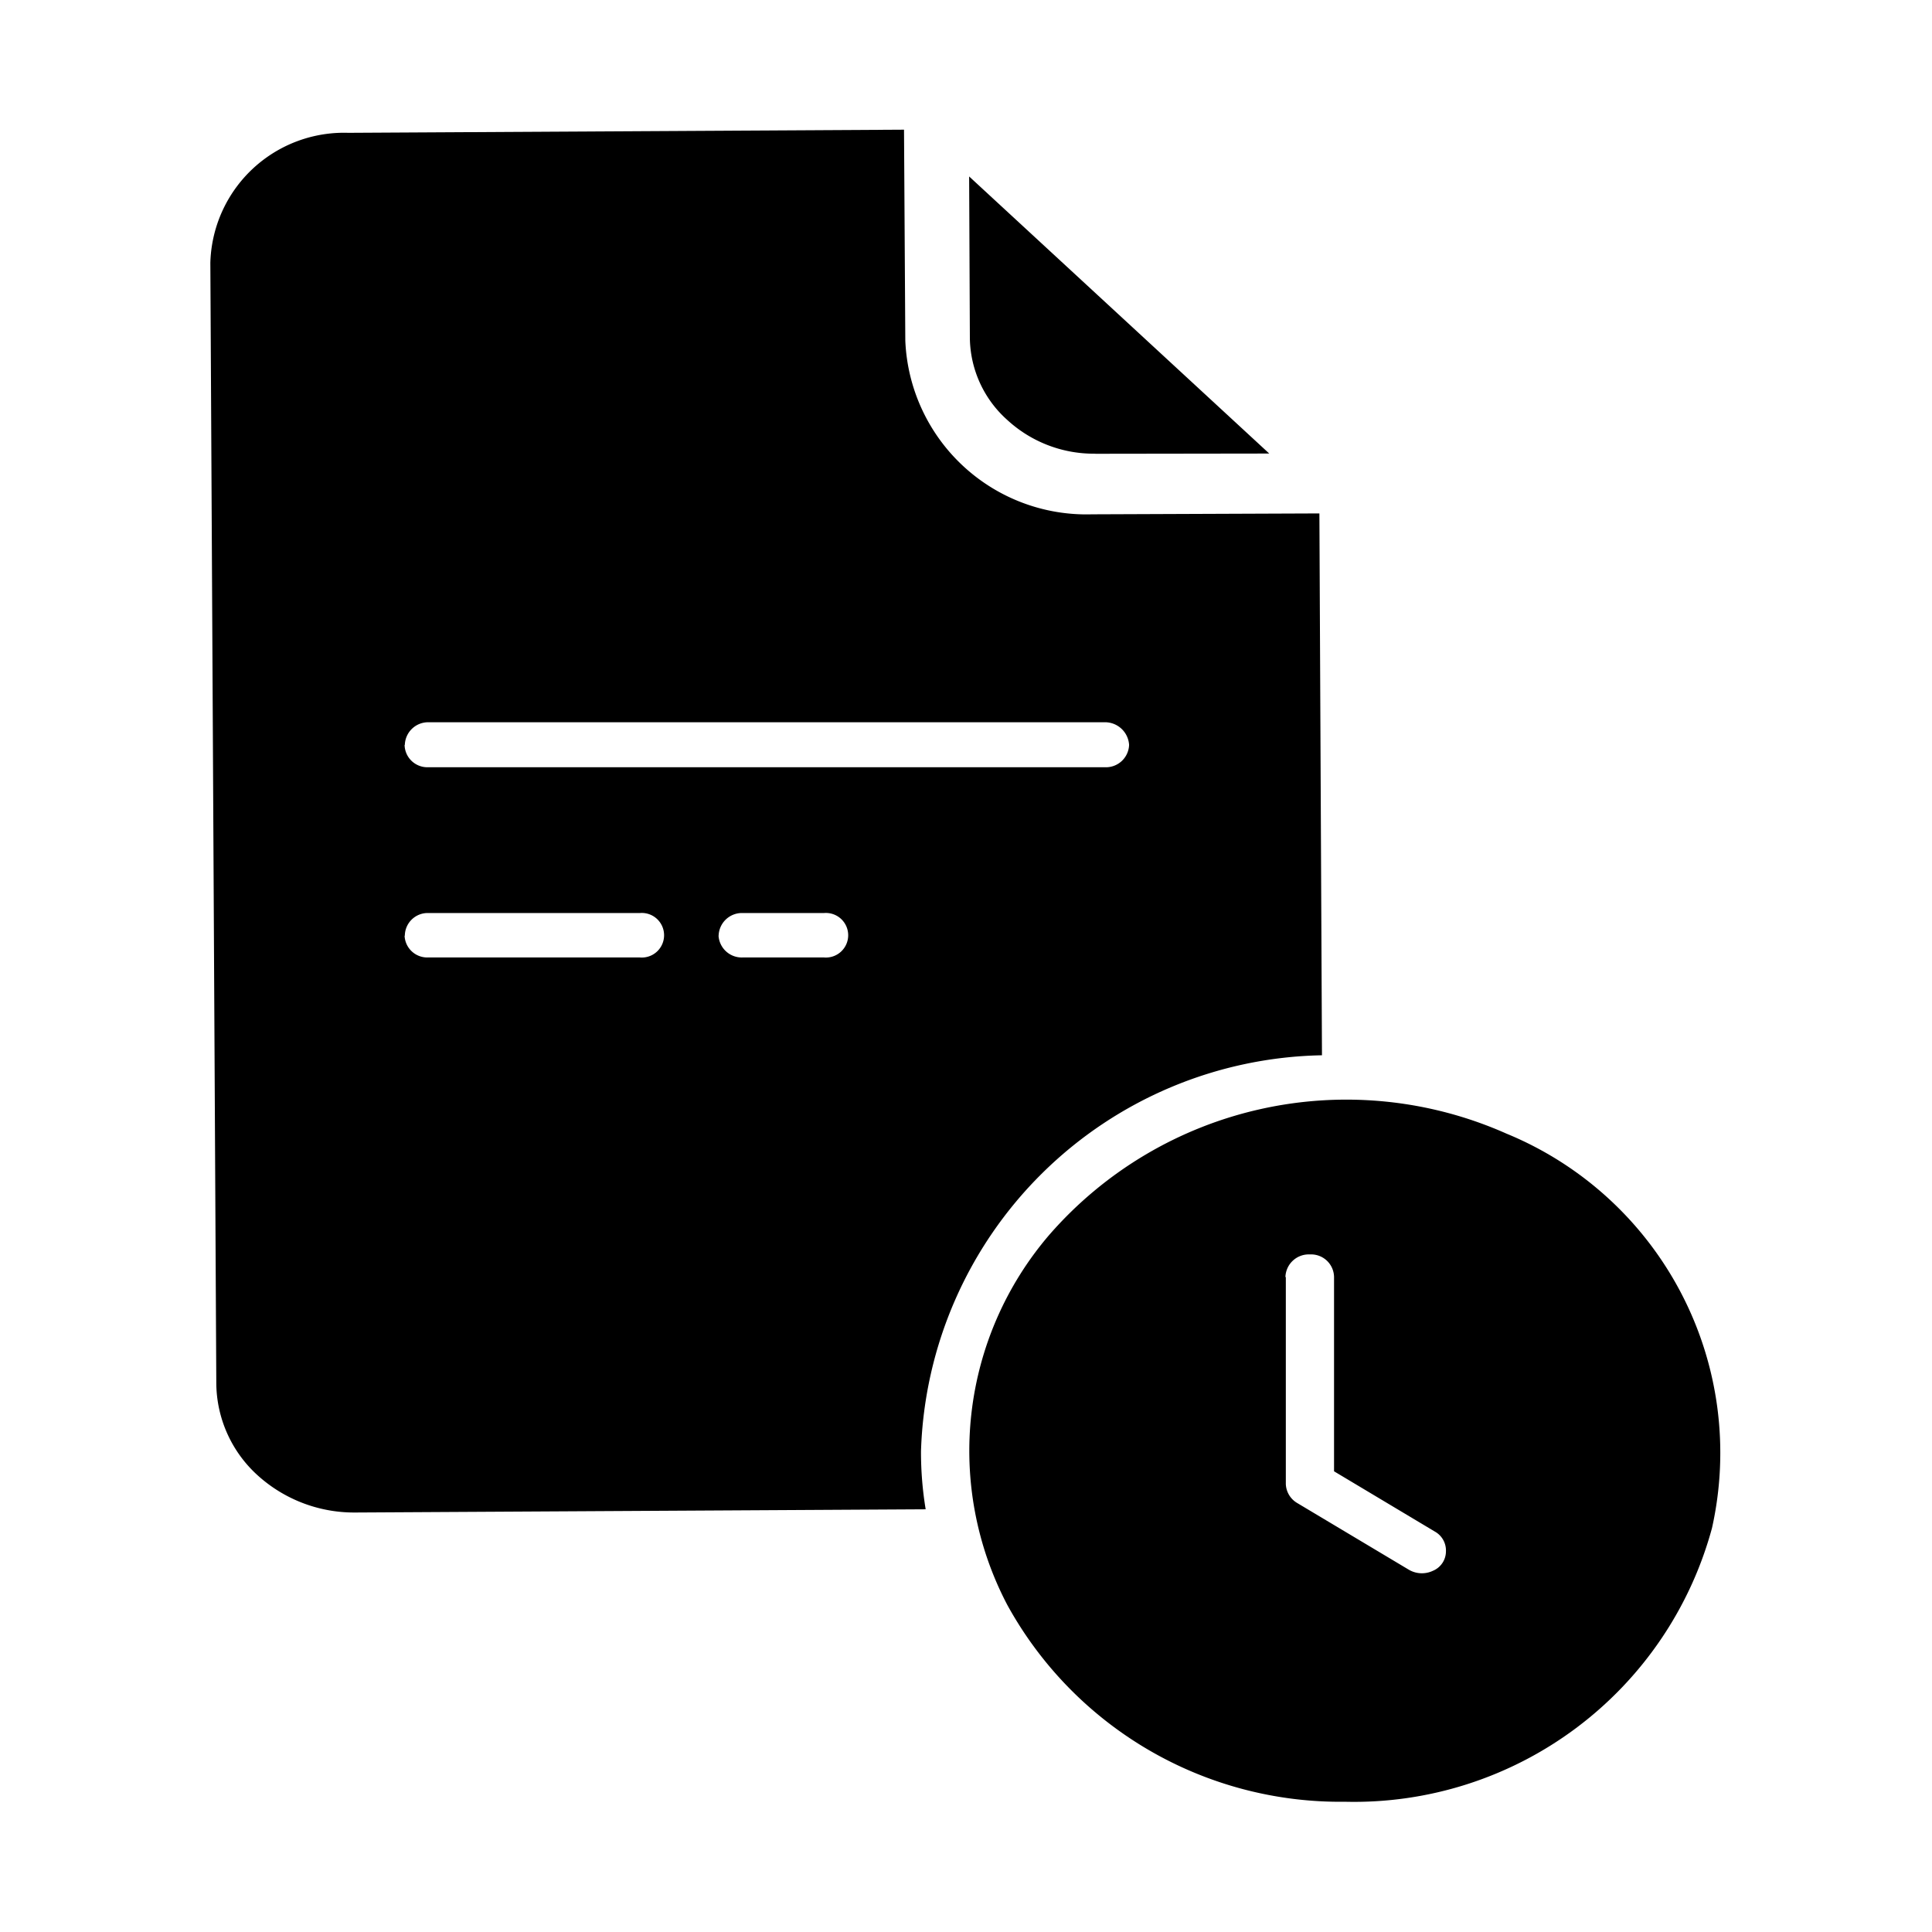 <svg xmlns="http://www.w3.org/2000/svg" width="24" height="24"><path data-name="Rectangle 532" fill="none" d="M0 0h24v24H0z"/><path data-name="Union 17" d="M12.513 19.937a4.119 4.119 0 0 1 .524-4.6 4.894 4.894 0 0 1 5.676-1.255 4.287 4.287 0 0 1 2.554 4.9 4.607 4.607 0 0 1-4.559 3.4 4.719 4.719 0 0 1-4.195-2.445Zm3.46-4.073v2.573a.286.286 0 0 0 .138.232l1.389.83a.32.32 0 0 0 .3.014.262.262 0 0 0 .162-.242.269.269 0 0 0-.139-.246l-1.251-.748v-2.413a.285.285 0 0 0-.3-.281.29.29 0 0 0-.304.281ZM4.406 18.789a1.785 1.785 0 0 1-1.211-.467 1.558 1.558 0 0 1-.508-1.133L2.613 3.264A1.661 1.661 0 0 1 4.327 1.65l6.903-.039.016 2.619a2.252 2.252 0 0 0 2.321 2.159h.016l2.807-.011.032 6.731a5.077 5.077 0 0 0-4.981 4.917 4.345 4.345 0 0 0 .058.723l-7.086.04Zm4.52-7.166a.289.289 0 0 0 .3.271h1.01a.277.277 0 1 0 0-.552H9.227a.29.29 0 0 0-.3.282Zm-3.9 0a.282.282 0 0 0 .291.271h2.632a.277.277 0 1 0 0-.552H5.321a.284.284 0 0 0-.292.282Zm0-2.37a.283.283 0 0 0 .291.278h8.409a.288.288 0 0 0 .3-.278.3.3 0 0 0-.3-.281H5.321a.29.29 0 0 0-.292.282Zm8.57-3.617a1.588 1.588 0 0 1-1.083-.419 1.386 1.386 0 0 1-.465-1.016l-.009-2.009 3.728 3.442-2.154.003Z" fill="currentColor"/></svg>
